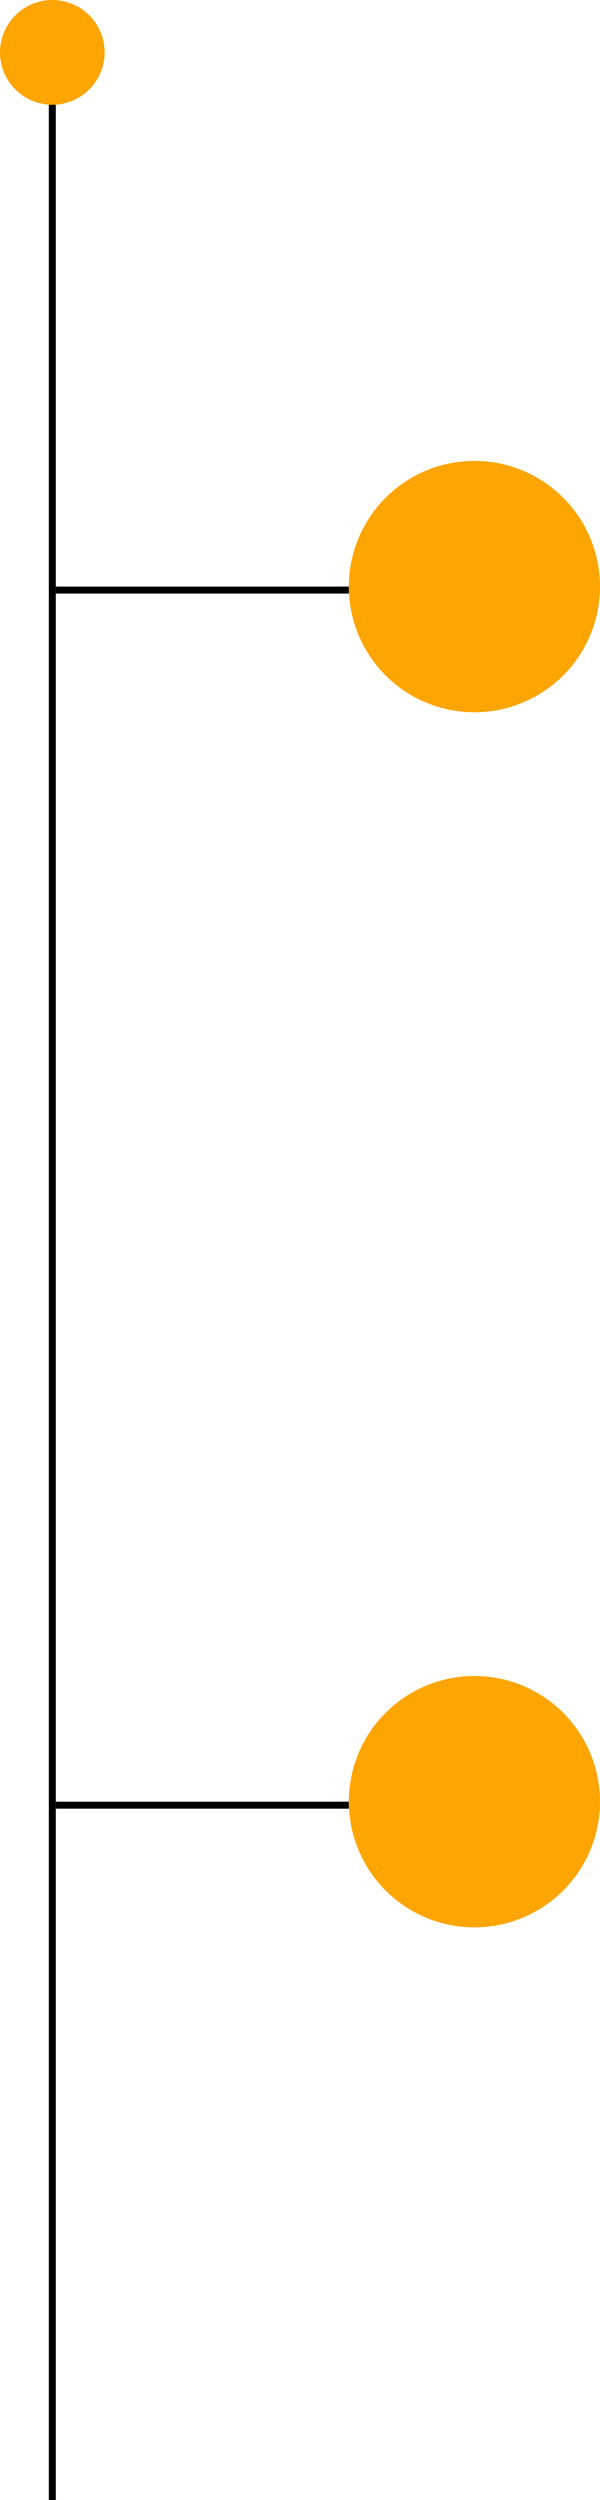 <svg width="86" height="358" viewBox="0 0 86 358" fill="none" xmlns="http://www.w3.org/2000/svg">
<circle cx="68" cy="84" r="18" fill="#FFA501"/>
<line x1="50" y1="84.5" x2="8" y2="84.5" stroke="black"/>
<circle cx="68" cy="258" r="18" fill="#FFA501"/>
<line x1="50" y1="258.5" x2="8" y2="258.5" stroke="black"/>
<circle cx="7.5" cy="7.5" r="7.5" fill="#FFA501"/>
<line x1="7.5" y1="15" x2="7.5" y2="358" stroke="black"/>
</svg>
